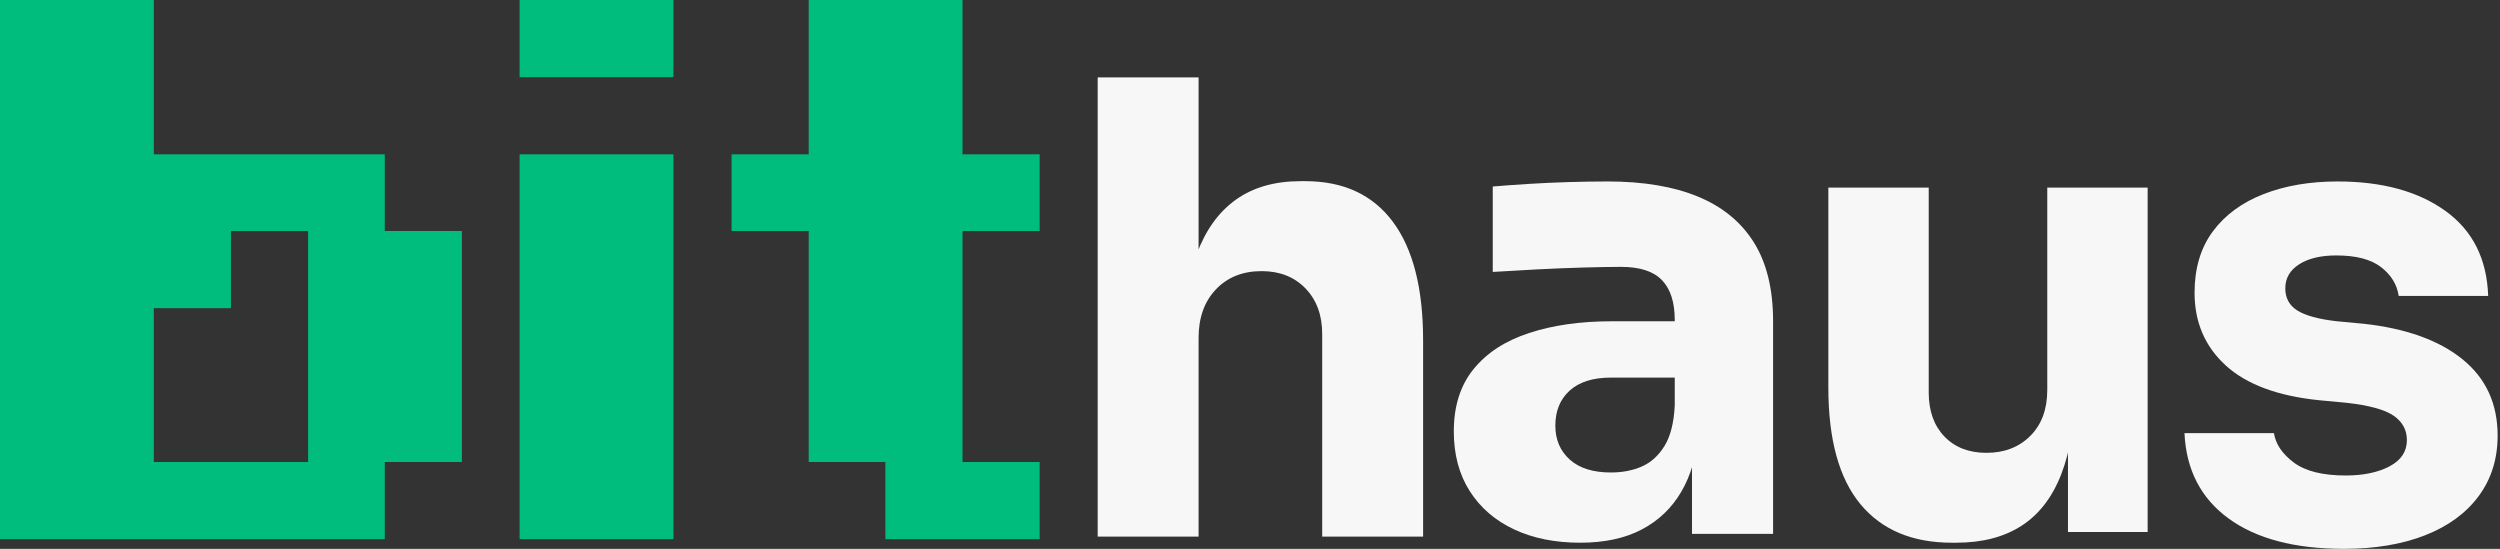 <svg width="1034" height="227" viewBox="0 0 1034 227" fill="none" xmlns="http://www.w3.org/2000/svg">
<rect x="0" y="0" width="1034" height="227" fill="#333333" stroke="none"/>
<path d="M127.427 191.088V95.544H95.522V127.456H63.618V191.088H127.427ZM0 223V0H63.618V63.824H159.141V95.544H191.045V191.088H159.141V223H0Z" fill="#00BC7D"/>
<path d="M214.904 223V63.824H278.522V223H214.904ZM214.904 31.912V0H278.522V31.912H214.904Z" fill="#00BC7D"/>
<path d="M366.191 223V191.088H334.477V95.544H302.573V63.824H334.477V0H398.095V63.824H430V95.544H398.095V191.088H430V223H366.191Z" fill="#00BC7D"/>
<path d="M454 221.935V32H495.735V141.538H489.475C489.475 127.141 491.301 114.999 494.953 105.112C498.605 95.225 503.995 87.723 511.125 82.606C518.255 77.489 527.211 74.93 537.992 74.93H539.818C555.643 74.93 567.729 80.525 576.076 91.713C584.423 102.9 588.596 119.249 588.596 140.757V221.935H546.861V138.155C546.861 130.35 544.557 124.062 539.949 119.292C535.34 114.522 529.297 112.137 521.82 112.137C513.995 112.137 507.691 114.652 502.909 119.682C498.126 124.713 495.735 131.391 495.735 139.717V221.935H454Z" fill="white" fill-opacity="0.96"/>
<path d="M699.809 220.804V178.413H692.677V132.358C692.677 125.032 690.917 119.536 687.395 115.873C683.874 112.21 678.239 110.378 670.492 110.378C666.618 110.378 661.512 110.465 655.173 110.64C648.835 110.814 642.32 111.076 635.629 111.425C628.938 111.773 622.863 112.122 617.405 112.471V77.145C621.455 76.796 626.209 76.448 631.667 76.099C637.126 75.75 642.76 75.488 648.57 75.314C654.381 75.139 659.839 75.052 664.946 75.052C679.736 75.052 692.193 77.145 702.318 81.332C712.442 85.519 720.145 91.843 725.428 100.303C730.71 108.764 733.351 119.624 733.351 132.882V220.804H699.809ZM653.589 224.467C643.2 224.467 634.088 222.636 626.253 218.972C618.418 215.309 612.299 210.032 607.897 203.141C603.495 196.25 601.294 188.008 601.294 178.413C601.294 167.946 604.023 159.354 609.482 152.638C614.94 145.922 622.599 140.95 632.46 137.723C642.32 134.495 653.677 132.882 666.53 132.882H697.432V156.171H666.266C658.871 156.171 653.192 157.959 649.231 161.535C645.269 165.111 643.288 169.952 643.288 176.058C643.288 181.815 645.269 186.481 649.231 190.057C653.192 193.634 658.871 195.422 666.266 195.422C671.02 195.422 675.29 194.593 679.076 192.936C682.861 191.279 685.987 188.444 688.452 184.431C690.917 180.419 692.325 174.837 692.677 167.684L702.714 178.151C701.833 188.095 699.412 196.468 695.451 203.272C691.489 210.075 686.031 215.309 679.076 218.972C672.121 222.636 663.625 224.467 653.589 224.467Z" fill="white" fill-opacity="0.96"/>
<path d="M807.317 224.467C790.886 224.467 778.26 219.138 769.439 208.479C760.617 197.821 756.207 181.746 756.207 160.255V77.584H797.718V162.335C797.718 169.96 799.88 176.026 804.204 180.533C808.528 185.039 814.322 187.292 821.587 187.292C829.024 187.292 835.078 184.952 839.748 180.273C844.418 175.593 846.753 169.267 846.753 161.295V77.584H888.264V220.048H855.314V159.995H858.168C858.168 174.38 856.309 186.382 852.59 196.001C848.872 205.62 843.38 212.769 836.116 217.448C828.851 222.128 819.857 224.467 809.133 224.467H807.317Z" fill="white" fill-opacity="0.96"/>
<path d="M969.432 227C949.106 227 933.209 222.815 921.743 214.447C910.277 206.078 904.196 194.309 903.501 179.14H940.506C941.201 183.673 943.937 187.727 948.715 191.301C953.493 194.876 960.659 196.663 970.214 196.663C977.511 196.663 983.548 195.399 988.326 192.87C993.103 190.342 995.492 186.725 995.492 182.017C995.492 177.833 993.668 174.476 990.02 171.948C986.371 169.42 979.856 167.633 970.475 166.587L959.269 165.541C942.07 163.797 929.17 159.003 920.57 151.157C911.971 143.311 907.671 133.286 907.671 121.081C907.671 110.968 910.19 102.512 915.228 95.713C920.266 88.913 927.259 83.769 936.206 80.282C945.153 76.795 955.36 75.052 966.826 75.052C985.242 75.052 1000.1 79.106 1011.39 87.213C1022.68 95.32 1028.59 107.046 1029.11 122.389H992.104C991.41 117.681 988.977 113.715 984.808 110.489C980.638 107.263 974.471 105.651 966.305 105.651C959.877 105.651 954.752 106.871 950.93 109.312C947.108 111.753 945.197 115.066 945.197 119.25C945.197 123.26 946.847 126.311 950.148 128.404C953.449 130.496 958.835 131.978 966.305 132.85L977.511 133.896C995.058 135.814 1008.7 140.696 1018.42 148.541C1028.15 156.387 1033.02 166.936 1033.02 180.186C1033.02 189.776 1030.41 198.101 1025.2 205.162C1019.99 212.224 1012.6 217.629 1003.05 221.377C993.494 225.126 982.289 227 969.432 227Z" fill="white" fill-opacity="0.96"/>
</svg>

